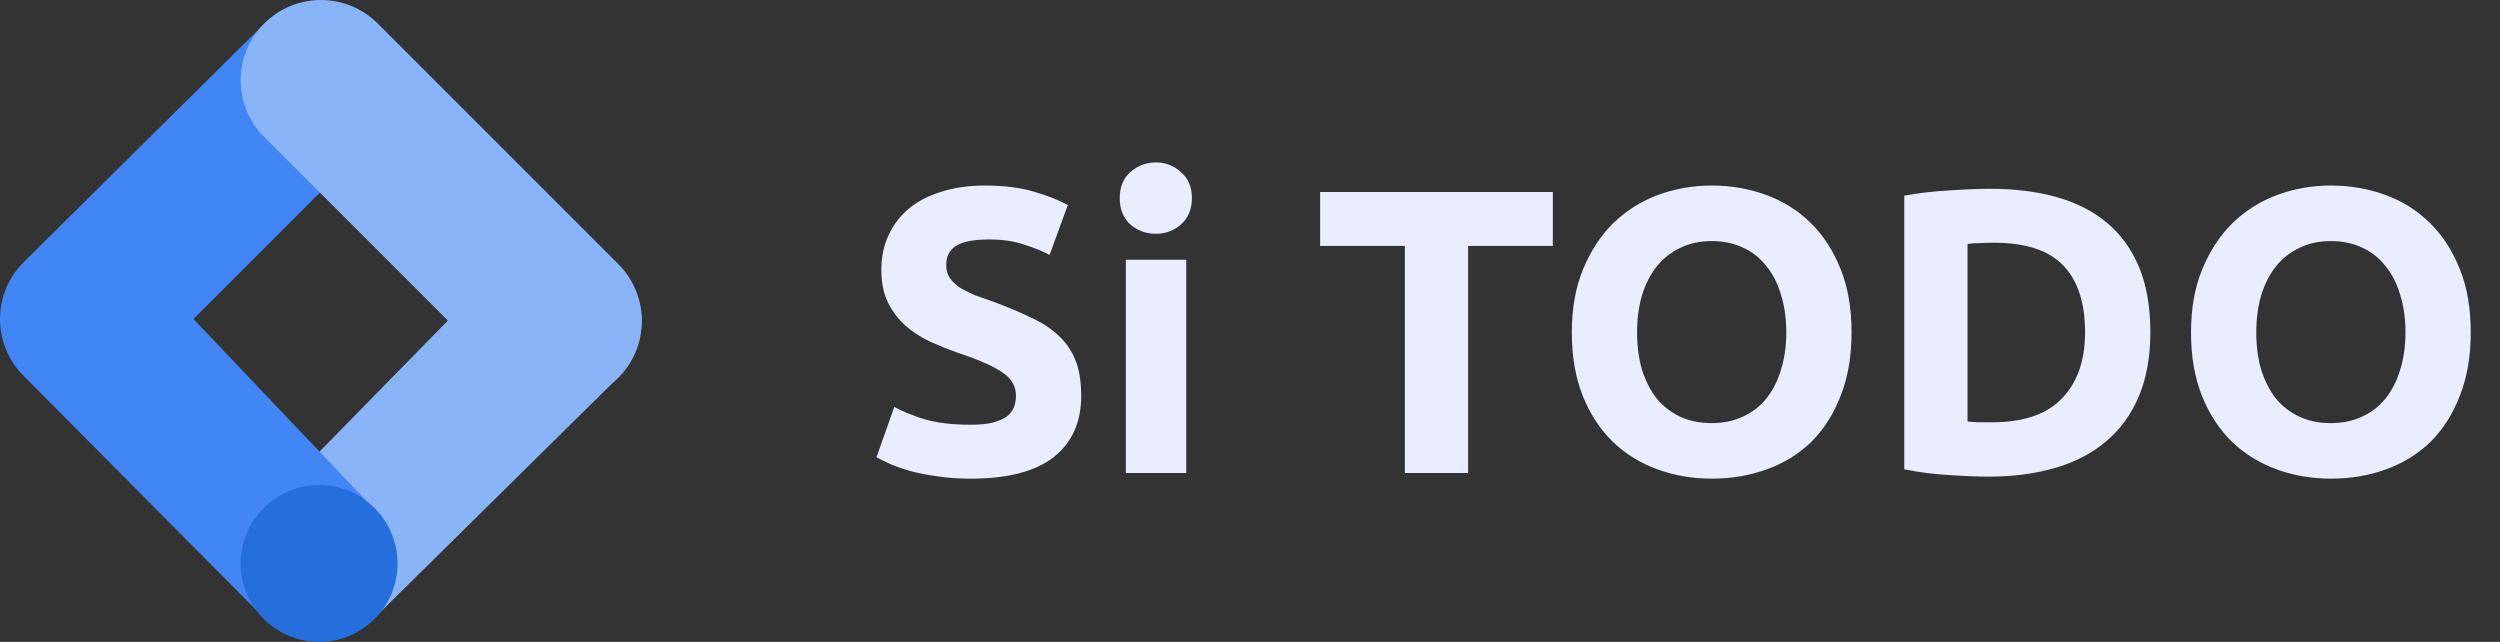 <svg width="148" height="38" viewBox="0 0 148 38" fill="none" xmlns="http://www.w3.org/2000/svg">
<rect x="0" y="0" width="148" height="38" fill="#333333" stroke="none"/>
<g clip-path="url(#clip0_201_3)">
<path d="M22.305 36.444L15.708 30.012L29.874 15.546L36.703 22.239L22.305 36.444Z" fill="#8AB4F8"/>
<path d="M22.332 8.006L15.761 1.296L1.389 15.531C-0.463 17.383 -0.463 20.387 1.389 22.241L15.544 36.489L22.237 30.228L11.453 18.886L22.333 8.006H22.332Z" fill="#4285F4"/>
<path d="M36.608 15.641L22.358 1.391C20.504 -0.464 17.496 -0.464 15.642 1.391C13.787 3.246 13.787 6.253 15.642 8.108L29.892 22.358C31.746 24.212 34.754 24.212 36.608 22.358C38.463 20.503 38.463 17.496 36.608 15.641V15.641Z" fill="#8AB4F8"/>
<path d="M18.891 38.001C21.455 38.001 23.533 35.922 23.533 33.358C23.533 30.795 21.455 28.716 18.891 28.716C16.327 28.716 14.249 30.795 14.249 33.358C14.249 35.922 16.327 38.001 18.891 38.001Z" fill="#246FDB"/>
</g>
<path d="M57.456 25.144C57.984 25.144 58.416 25.104 58.752 25.024C59.104 24.928 59.384 24.808 59.592 24.664C59.8 24.504 59.944 24.32 60.024 24.112C60.104 23.904 60.144 23.672 60.144 23.416C60.144 22.872 59.888 22.424 59.376 22.072C58.864 21.704 57.984 21.312 56.736 20.896C56.192 20.704 55.648 20.488 55.104 20.248C54.56 19.992 54.072 19.68 53.64 19.312C53.208 18.928 52.856 18.472 52.584 17.944C52.312 17.4 52.176 16.744 52.176 15.976C52.176 15.208 52.32 14.52 52.608 13.912C52.896 13.288 53.304 12.76 53.832 12.328C54.36 11.896 55 11.568 55.752 11.344C56.504 11.104 57.352 10.984 58.296 10.984C59.416 10.984 60.384 11.104 61.2 11.344C62.016 11.584 62.688 11.848 63.216 12.136L62.136 15.088C61.672 14.848 61.152 14.64 60.576 14.464C60.016 14.272 59.336 14.176 58.536 14.176C57.64 14.176 56.992 14.304 56.592 14.56C56.208 14.8 56.016 15.176 56.016 15.688C56.016 15.992 56.088 16.248 56.232 16.456C56.376 16.664 56.576 16.856 56.832 17.032C57.104 17.192 57.408 17.344 57.744 17.488C58.096 17.616 58.48 17.752 58.896 17.896C59.76 18.216 60.512 18.536 61.152 18.856C61.792 19.16 62.32 19.52 62.736 19.936C63.168 20.352 63.488 20.84 63.696 21.4C63.904 21.96 64.008 22.64 64.008 23.44C64.008 24.992 63.464 26.2 62.376 27.064C61.288 27.912 59.648 28.336 57.456 28.336C56.72 28.336 56.056 28.288 55.464 28.192C54.872 28.112 54.344 28.008 53.88 27.88C53.432 27.752 53.04 27.616 52.704 27.472C52.384 27.328 52.112 27.192 51.888 27.064L52.944 24.088C53.44 24.36 54.048 24.608 54.768 24.832C55.504 25.04 56.4 25.144 57.456 25.144ZM70.225 28H66.649V15.376H70.225V28ZM70.561 11.728C70.561 12.384 70.345 12.904 69.913 13.288C69.497 13.656 69.001 13.84 68.425 13.84C67.849 13.84 67.345 13.656 66.913 13.288C66.497 12.904 66.289 12.384 66.289 11.728C66.289 11.072 66.497 10.56 66.913 10.192C67.345 9.808 67.849 9.616 68.425 9.616C69.001 9.616 69.497 9.808 69.913 10.192C70.345 10.56 70.561 11.072 70.561 11.728ZM91.928 11.368V14.56H86.912V28H83.168V14.56H78.152V11.368H91.928ZM96.916 19.672C96.916 20.488 97.012 21.224 97.204 21.88C97.412 22.536 97.7 23.104 98.068 23.584C98.452 24.048 98.916 24.408 99.46 24.664C100.004 24.92 100.628 25.048 101.332 25.048C102.02 25.048 102.636 24.92 103.18 24.664C103.74 24.408 104.204 24.048 104.572 23.584C104.956 23.104 105.244 22.536 105.436 21.88C105.644 21.224 105.748 20.488 105.748 19.672C105.748 18.856 105.644 18.12 105.436 17.464C105.244 16.792 104.956 16.224 104.572 15.76C104.204 15.28 103.74 14.912 103.18 14.656C102.636 14.4 102.02 14.272 101.332 14.272C100.628 14.272 100.004 14.408 99.46 14.68C98.916 14.936 98.452 15.304 98.068 15.784C97.7 16.248 97.412 16.816 97.204 17.488C97.012 18.144 96.916 18.872 96.916 19.672ZM109.612 19.672C109.612 21.096 109.396 22.352 108.964 23.44C108.548 24.512 107.972 25.416 107.236 26.152C106.5 26.872 105.62 27.416 104.596 27.784C103.588 28.152 102.5 28.336 101.332 28.336C100.196 28.336 99.124 28.152 98.116 27.784C97.108 27.416 96.228 26.872 95.476 26.152C94.724 25.416 94.132 24.512 93.7 23.44C93.268 22.352 93.052 21.096 93.052 19.672C93.052 18.248 93.276 17 93.724 15.928C94.172 14.84 94.772 13.928 95.524 13.192C96.292 12.456 97.172 11.904 98.164 11.536C99.172 11.168 100.228 10.984 101.332 10.984C102.468 10.984 103.54 11.168 104.548 11.536C105.556 11.904 106.436 12.456 107.188 13.192C107.94 13.928 108.532 14.84 108.964 15.928C109.396 17 109.612 18.248 109.612 19.672ZM116.477 24.952C116.653 24.968 116.853 24.984 117.077 25C117.317 25 117.597 25 117.917 25C119.789 25 121.173 24.528 122.069 23.584C122.981 22.64 123.437 21.336 123.437 19.672C123.437 17.928 123.005 16.608 122.141 15.712C121.277 14.816 119.909 14.368 118.037 14.368C117.781 14.368 117.517 14.376 117.245 14.392C116.973 14.392 116.717 14.408 116.477 14.44V24.952ZM127.301 19.672C127.301 21.112 127.077 22.368 126.629 23.44C126.181 24.512 125.541 25.4 124.709 26.104C123.893 26.808 122.893 27.336 121.709 27.688C120.525 28.04 119.197 28.216 117.725 28.216C117.053 28.216 116.269 28.184 115.373 28.12C114.477 28.072 113.597 27.96 112.733 27.784V11.584C113.597 11.424 114.493 11.32 115.421 11.272C116.365 11.208 117.173 11.176 117.845 11.176C119.269 11.176 120.557 11.336 121.709 11.656C122.877 11.976 123.877 12.48 124.709 13.168C125.541 13.856 126.181 14.736 126.629 15.808C127.077 16.88 127.301 18.168 127.301 19.672ZM133.572 19.672C133.572 20.488 133.668 21.224 133.86 21.88C134.068 22.536 134.356 23.104 134.724 23.584C135.108 24.048 135.572 24.408 136.116 24.664C136.66 24.92 137.284 25.048 137.988 25.048C138.676 25.048 139.292 24.92 139.836 24.664C140.396 24.408 140.86 24.048 141.228 23.584C141.612 23.104 141.9 22.536 142.092 21.88C142.3 21.224 142.404 20.488 142.404 19.672C142.404 18.856 142.3 18.12 142.092 17.464C141.9 16.792 141.612 16.224 141.228 15.76C140.86 15.28 140.396 14.912 139.836 14.656C139.292 14.4 138.676 14.272 137.988 14.272C137.284 14.272 136.66 14.408 136.116 14.68C135.572 14.936 135.108 15.304 134.724 15.784C134.356 16.248 134.068 16.816 133.86 17.488C133.668 18.144 133.572 18.872 133.572 19.672ZM146.268 19.672C146.268 21.096 146.052 22.352 145.62 23.44C145.204 24.512 144.628 25.416 143.892 26.152C143.156 26.872 142.276 27.416 141.252 27.784C140.244 28.152 139.156 28.336 137.988 28.336C136.852 28.336 135.78 28.152 134.772 27.784C133.764 27.416 132.884 26.872 132.132 26.152C131.38 25.416 130.788 24.512 130.356 23.44C129.924 22.352 129.708 21.096 129.708 19.672C129.708 18.248 129.932 17 130.38 15.928C130.828 14.84 131.428 13.928 132.18 13.192C132.948 12.456 133.828 11.904 134.82 11.536C135.828 11.168 136.884 10.984 137.988 10.984C139.124 10.984 140.196 11.168 141.204 11.536C142.212 11.904 143.092 12.456 143.844 13.192C144.596 13.928 145.188 14.84 145.62 15.928C146.052 17 146.268 18.248 146.268 19.672Z" fill="#EAECFF"/>
<defs>
<clipPath id="clip0_201_3">
<rect width="38" height="38" fill="white"/>
</clipPath>
</defs>
</svg>
